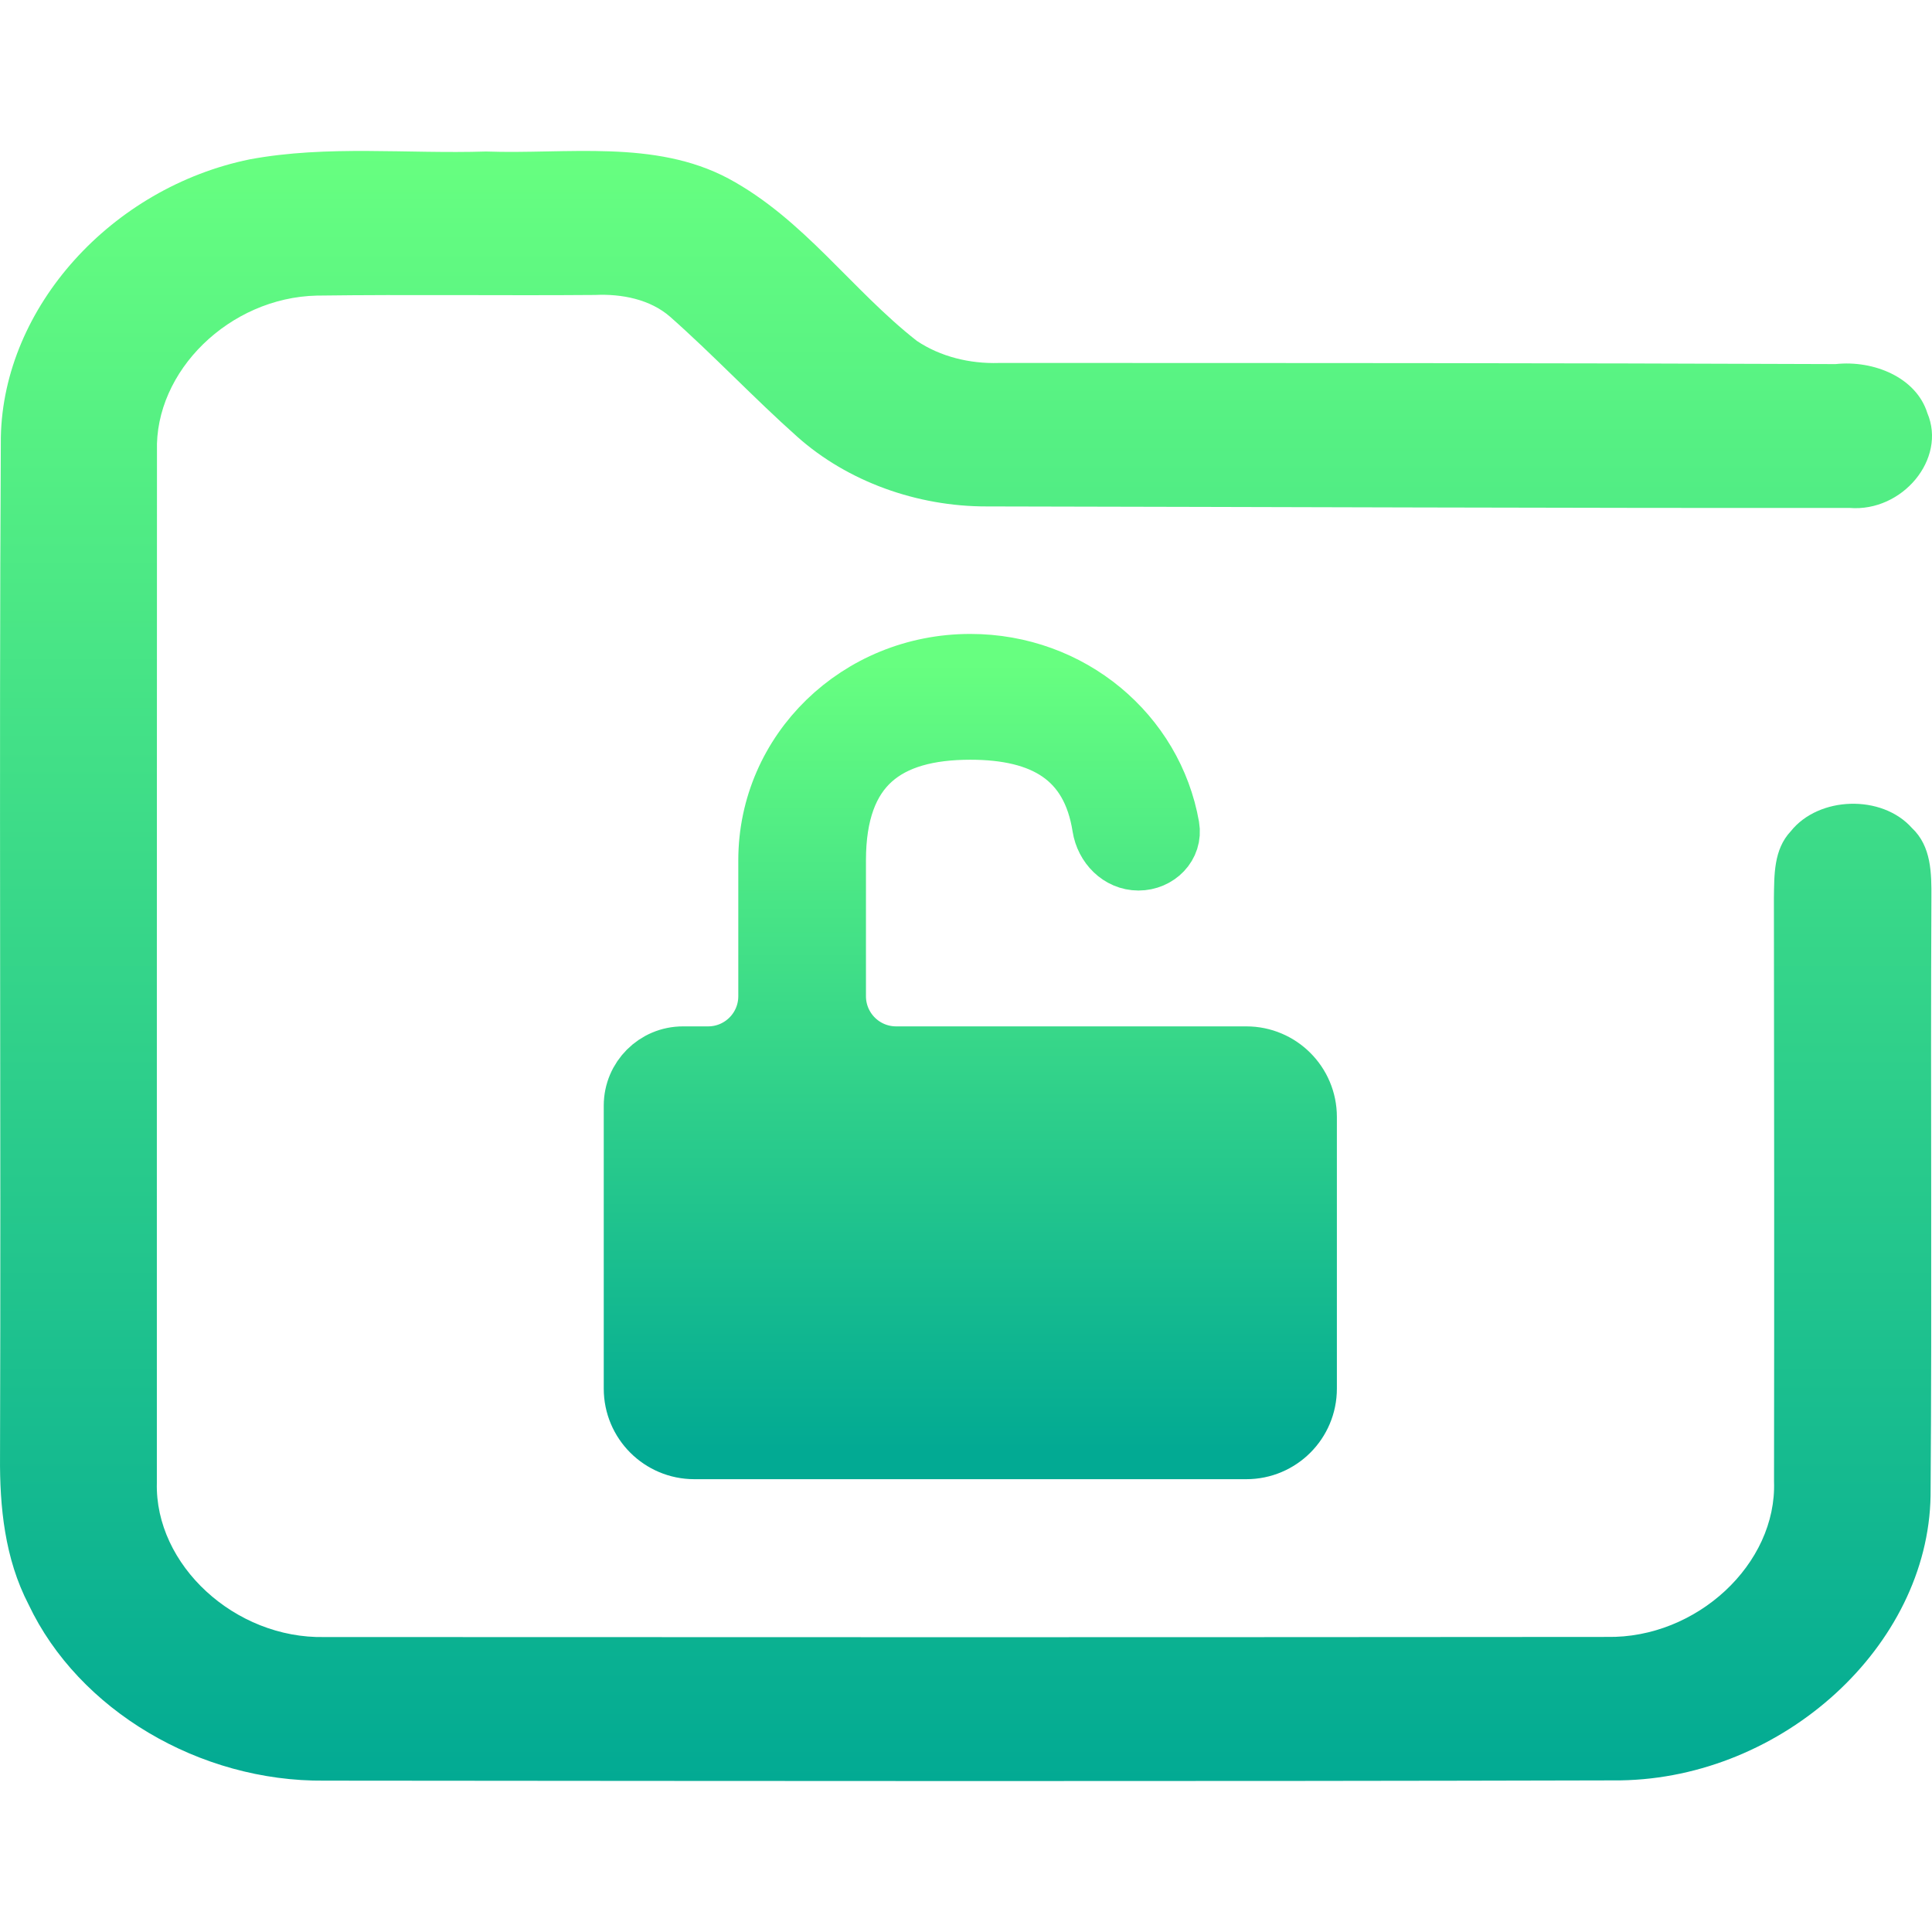 <svg width="64" height="64" viewBox="0 0 64 64" fill="none" xmlns="http://www.w3.org/2000/svg">
<g clip-path="url(#clip0_647_62)">
<path d="M8.271 5.279C10.847 4.801 13.493 5.102 16.099 5.019C18.782 5.114 21.683 4.612 24.129 5.913C26.623 7.255 28.201 9.59 30.37 11.291C31.148 11.814 32.122 12.053 33.083 12.024C42.324 12.024 51.565 12.024 60.806 12.061C62.062 11.925 63.475 12.498 63.846 13.684C64.49 15.203 63.019 16.966 61.271 16.826C51.744 16.834 42.212 16.793 32.685 16.776C30.379 16.78 28.081 15.953 26.418 14.474C24.969 13.185 23.65 11.777 22.202 10.496C21.54 9.916 20.601 9.73 19.712 9.771C16.64 9.796 13.565 9.751 10.493 9.792C7.605 9.858 5.115 12.292 5.2 14.952C5.2 26.338 5.191 37.724 5.196 49.115C5.124 51.841 7.784 54.291 10.748 54.229C24.911 54.237 39.074 54.237 53.237 54.225C56.201 54.279 58.865 51.812 58.767 49.074C58.776 42.629 58.772 36.188 58.763 29.744C58.776 28.99 58.749 28.146 59.322 27.536C60.247 26.375 62.335 26.309 63.332 27.425C63.984 28.035 63.984 28.936 63.98 29.735C63.949 36.341 64.002 42.946 63.953 49.551C63.868 54.53 59.067 58.895 53.68 58.977C39.369 59.014 25.059 58.998 10.748 58.986C6.613 59.027 2.603 56.651 0.948 53.154C0.157 51.631 -0.013 49.918 0.001 48.254C0.036 36.995 -0.035 25.737 0.028 14.482C0.112 10.159 3.707 6.214 8.271 5.279Z" fill="url(#paint0_linear_647_62)"/>
<path d="M25.457 28.5C25.457 24.899 28.439 22 32.143 22C35.458 22 38.194 24.322 38.733 27.391C38.839 27.997 38.33 28.5 37.714 28.5C37.099 28.5 36.615 27.997 36.519 27.389C36.154 25.067 34.567 24.167 32.143 24.167C29.365 24.167 27.686 25.349 27.686 28.5V33C27.686 34.105 28.581 35 29.686 35H36.6H38.829H41.286C42.39 35 43.286 35.895 43.286 37V46C43.286 47.105 42.391 48 41.286 48H23C21.895 48 21 47.105 21 46V36.625C21 35.727 21.727 35 22.625 35H23.457C24.562 35 25.457 34.105 25.457 33V28.5Z" fill="url(#paint1_linear_647_62)" stroke="url(#paint2_linear_647_62)" stroke-width="2"/>
</g>
<defs>
<linearGradient id="paint0_linear_647_62" x1="32" y1="59" x2="32" y2="5" gradientUnits="userSpaceOnUse">
<stop stop-color="#02AA93"/>
<stop offset="1" stop-color="#67FF80"/>
</linearGradient>
<linearGradient id="paint1_linear_647_62" x1="32.143" y1="48" x2="32.143" y2="22" gradientUnits="userSpaceOnUse">
<stop stop-color="#02AA93"/>
<stop offset="1" stop-color="#67FF80"/>
</linearGradient>
<linearGradient id="paint2_linear_647_62" x1="32.143" y1="48" x2="32.143" y2="22" gradientUnits="userSpaceOnUse">
<stop stop-color="#02AA93"/>
<stop offset="1" stop-color="#67FF80"/>
</linearGradient>
<clipPath id="clip0_647_62">
<rect width="64" height="64" fill="white"/>
</clipPath>
</defs>
</svg>
